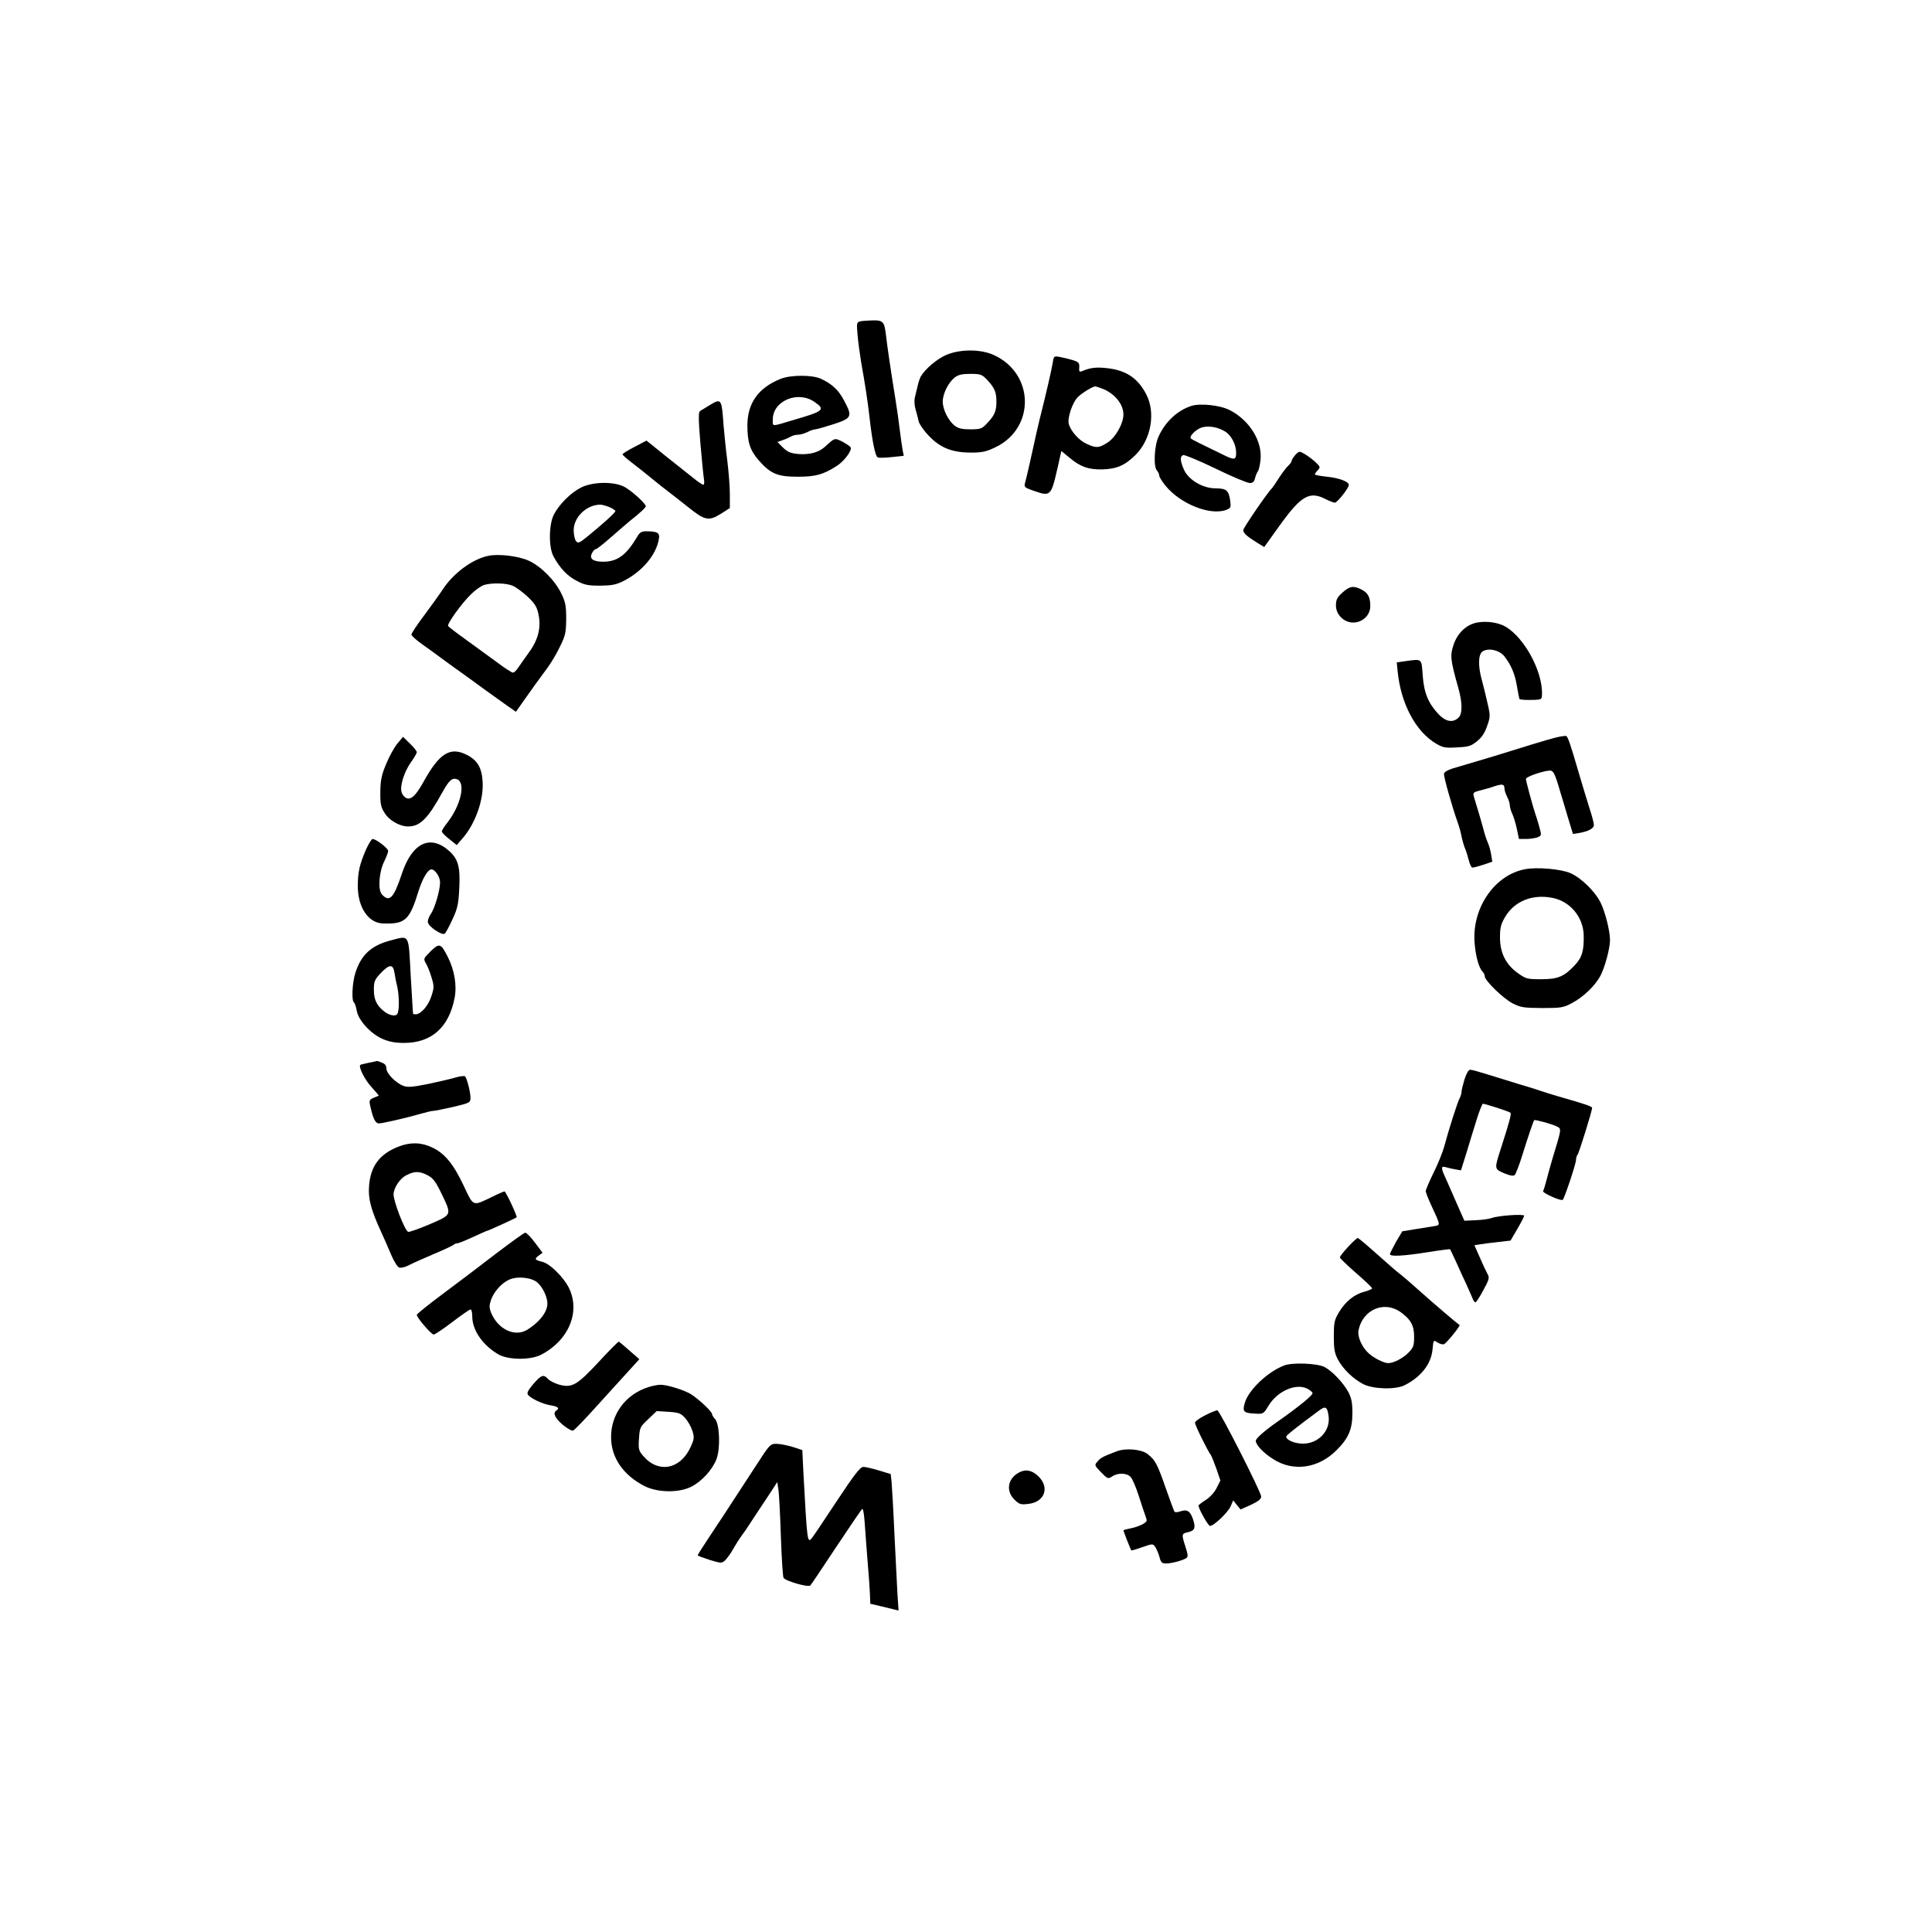 <?xml version="1.0" encoding="UTF-8"?>
<svg xmlns="http://www.w3.org/2000/svg" xmlns:xlink="http://www.w3.org/1999/xlink" width="296px" height="296px" viewBox="0 0 296 296" version="1.1">
<g id="surface1">
<path style=" stroke:none;fill-rule:nonzero;fill:rgb(0%,0%,0%);fill-opacity:1;" d="M 131.719 49.25 C 131.254 49.387 131.227 49.578 131.391 51.336 C 131.473 52.43 131.746 54.293 131.938 55.5 C 132.516 58.734 132.953 61.531 133.227 63.996 C 133.637 67.668 134.105 69.945 134.488 70.082 C 134.68 70.164 135.668 70.137 136.652 70.027 L 138.461 69.836 L 138.297 68.984 C 138.215 68.492 137.996 67.121 137.859 65.914 C 137.723 64.707 137.422 62.598 137.203 61.254 C 136.379 56.129 135.969 53.254 135.777 51.664 C 135.504 49.25 135.363 49.059 133.664 49.086 C 132.871 49.113 132.02 49.168 131.719 49.25 Z M 131.719 49.25 "/>
<path style=" stroke:none;fill-rule:nonzero;fill:rgb(0%,0%,0%);fill-opacity:1;" d="M 145.039 54.348 C 143.613 54.926 141.695 56.57 141.066 57.691 C 140.902 57.992 140.684 58.68 140.574 59.199 C 140.438 59.723 140.27 60.516 140.16 60.926 C 140.051 61.363 140.105 62.16 140.27 62.707 C 140.438 63.285 140.656 64.078 140.738 64.516 C 140.82 64.93 141.504 65.941 142.273 66.738 C 144.027 68.602 145.863 69.34 148.766 69.34 C 150.52 69.34 151.098 69.203 152.578 68.492 C 158.633 65.531 158.469 57.227 152.277 54.402 C 150.273 53.473 147.18 53.473 145.039 54.348 Z M 151.207 58.16 C 152.387 59.418 152.66 60.078 152.66 61.531 C 152.66 62.98 152.387 63.641 151.207 64.875 C 150.438 65.695 150.219 65.777 148.656 65.777 C 147.371 65.777 146.82 65.641 146.246 65.203 C 145.285 64.434 144.438 62.734 144.438 61.531 C 144.438 60.324 145.285 58.625 146.246 57.855 C 146.82 57.418 147.371 57.281 148.656 57.281 C 150.219 57.281 150.438 57.363 151.207 58.16 Z M 151.207 58.16 "/>
<path style=" stroke:none;fill-rule:nonzero;fill:rgb(0%,0%,0%);fill-opacity:1;" d="M 161.293 55.555 C 161.102 56.707 160.25 60.379 159.648 62.762 C 159.238 64.352 158.523 67.449 157.73 71.121 C 157.457 72.328 157.152 73.617 157.043 74 C 156.879 74.602 156.988 74.711 158.25 75.152 C 160.965 76.109 161.02 76.082 162.031 71.672 L 162.609 69.094 L 163.867 70.137 C 165.566 71.535 166.719 71.945 168.828 71.918 C 171.078 71.863 172.363 71.312 174.008 69.668 C 176.367 67.285 177.078 63.23 175.625 60.434 C 174.367 57.992 172.613 56.789 169.844 56.434 C 168.062 56.211 167.129 56.293 165.762 56.871 C 165.375 57.008 165.293 56.926 165.348 56.293 C 165.402 55.637 165.266 55.473 164.445 55.199 C 163.922 55.035 163.02 54.816 162.473 54.707 C 161.457 54.512 161.457 54.539 161.293 55.555 Z M 169.051 59.609 C 170.859 60.379 172.117 61.969 172.117 63.504 C 172.117 64.902 170.887 67.066 169.68 67.805 C 168.363 68.656 167.953 68.684 166.473 67.996 C 165.32 67.477 164.117 66.133 163.758 65.012 C 163.484 64.078 164.309 61.613 165.184 60.789 C 165.926 60.105 167.379 59.227 167.816 59.199 C 167.926 59.199 168.473 59.391 169.051 59.609 Z M 169.051 59.609 "/>
<path style=" stroke:none;fill-rule:nonzero;fill:rgb(0%,0%,0%);fill-opacity:1;" d="M 119.578 58.051 C 116.18 59.418 114.508 61.777 114.508 65.176 C 114.508 67.777 114.918 69.012 116.262 70.547 C 118.07 72.602 119.141 73.039 122.238 73.039 C 124.977 73.039 126.156 72.711 128.266 71.34 C 129.363 70.629 130.598 68.957 130.32 68.52 C 130.238 68.383 129.664 67.996 129.062 67.668 C 127.855 67.066 127.91 67.066 126.402 68.438 C 125.445 69.312 124.047 69.695 122.32 69.559 C 121.113 69.449 120.676 69.258 119.961 68.574 L 119.113 67.723 L 119.934 67.422 C 120.375 67.285 120.949 67.012 121.195 66.875 C 121.469 66.711 121.965 66.602 122.293 66.602 C 122.648 66.602 123.277 66.406 123.719 66.188 C 124.129 65.969 124.703 65.777 124.949 65.777 C 125.195 65.75 126.43 65.395 127.719 64.984 C 130.516 64.078 130.625 63.805 129.336 61.395 C 128.457 59.723 127.5 58.844 125.746 58.02 C 124.43 57.418 121.141 57.418 119.578 58.051 Z M 124.758 61.559 C 126.512 62.762 126.266 62.98 121.551 64.352 C 118.07 65.395 118.398 65.395 118.398 64.27 C 118.398 61.422 122.211 59.805 124.758 61.559 Z M 124.758 61.559 "/>
<path style=" stroke:none;fill-rule:nonzero;fill:rgb(0%,0%,0%);fill-opacity:1;" d="M 108.672 62.105 C 108.066 62.488 107.438 62.871 107.246 62.98 C 107 63.148 107 64.215 107.301 67.832 C 107.52 70.41 107.766 72.902 107.848 73.371 C 107.93 73.863 107.902 74.273 107.766 74.273 C 107.629 74.273 107 73.863 106.395 73.371 C 105.793 72.902 103.875 71.367 102.148 70 L 99.051 67.504 L 97.215 68.465 C 96.199 68.984 95.379 69.504 95.379 69.613 C 95.379 69.723 96.09 70.355 96.969 71.012 C 97.816 71.672 99.215 72.766 100.035 73.453 C 100.859 74.137 101.875 74.934 102.285 75.234 C 102.668 75.535 104.066 76.605 105.328 77.617 C 108.012 79.781 108.562 79.895 110.535 78.66 L 111.82 77.836 L 111.82 75.781 C 111.82 74.684 111.656 72.355 111.438 70.656 C 111.219 68.957 110.973 66.52 110.863 65.23 C 110.562 61.008 110.535 60.98 108.672 62.105 Z M 108.672 62.105 "/>
<path style=" stroke:none;fill-rule:nonzero;fill:rgb(0%,0%,0%);fill-opacity:1;" d="M 182.535 62.188 C 180.395 62.871 178.531 64.625 177.52 66.848 C 176.832 68.301 176.695 71.562 177.27 72.109 C 177.438 72.301 177.602 72.656 177.602 72.848 C 177.602 73.066 178.039 73.781 178.559 74.41 C 180.863 77.234 185.438 79.043 187.906 78.109 C 188.562 77.836 188.617 77.727 188.48 76.715 C 188.262 75.152 187.906 74.82 186.262 74.82 C 184.289 74.82 182.148 73.562 181.41 72 C 180.809 70.629 180.75 69.918 181.273 69.723 C 181.465 69.641 183.711 70.574 186.207 71.781 C 188.727 73.012 191.086 74 191.469 74 C 191.961 74 192.152 73.809 192.289 73.234 C 192.398 72.82 192.594 72.355 192.73 72.191 C 192.867 72 193.031 71.258 193.113 70.547 C 193.469 67.668 191.469 64.406 188.426 62.844 C 186.973 62.078 183.875 61.75 182.535 62.188 Z M 187.688 66.105 C 188.645 66.684 189.387 68.105 189.387 69.367 C 189.387 70.41 189.137 70.492 187.852 69.891 C 184.148 68.105 182.645 67.367 182.449 67.176 C 182.148 66.875 183.219 65.777 184.094 65.504 C 185.109 65.176 186.59 65.422 187.688 66.105 Z M 187.688 66.105 "/>
<path style=" stroke:none;fill-rule:nonzero;fill:rgb(0%,0%,0%);fill-opacity:1;" d="M 198.457 69.695 C 198.156 70.055 197.883 70.465 197.883 70.629 C 197.883 70.766 197.637 71.121 197.332 71.395 C 197.031 71.672 196.402 72.52 195.906 73.289 C 195.414 74.055 194.949 74.738 194.867 74.82 C 194.348 75.234 190.48 80.879 190.48 81.207 C 190.48 81.676 191.031 82.168 192.562 83.125 L 193.688 83.812 L 195.852 80.797 C 199.309 75.945 200.594 75.18 203.09 76.465 C 203.691 76.77 204.32 77.016 204.516 77.016 C 204.898 76.988 206.652 74.766 206.652 74.301 C 206.652 73.781 205.172 73.234 203.309 73.039 C 202.266 72.93 201.445 72.766 201.445 72.684 C 201.445 72.602 201.637 72.301 201.883 72.055 C 202.32 71.59 202.293 71.508 201.527 70.793 C 201.062 70.355 200.32 69.809 199.883 69.559 C 199.086 69.094 199.031 69.094 198.457 69.695 Z M 198.457 69.695 "/>
<path style=" stroke:none;fill-rule:nonzero;fill:rgb(0%,0%,0%);fill-opacity:1;" d="M 88.992 74.711 C 87.43 75.508 85.703 77.234 84.879 78.797 C 84.086 80.277 84.031 83.812 84.797 85.238 C 85.758 87.02 86.938 88.277 88.363 88.992 C 89.539 89.621 90.09 89.73 91.953 89.73 C 93.789 89.703 94.391 89.594 95.625 88.965 C 98.422 87.512 100.531 85.02 100.941 82.605 C 101.133 81.648 100.75 81.398 98.996 81.398 C 98.281 81.398 98.008 81.562 97.598 82.277 C 95.953 85.047 94.582 86.059 92.418 86.059 C 90.828 86.059 90.227 85.594 90.719 84.715 C 90.883 84.387 91.129 84.141 91.266 84.141 C 91.43 84.141 92.5 83.293 93.652 82.277 C 94.828 81.234 96.09 80.168 96.445 79.863 C 98.145 78.523 98.941 77.754 98.941 77.562 C 98.941 77.125 96.555 74.988 95.516 74.52 C 93.816 73.727 90.691 73.836 88.992 74.711 Z M 93.32 77.672 C 93.844 77.891 94.281 78.191 94.281 78.305 C 94.281 78.551 92.227 80.387 89.867 82.305 C 88.746 83.207 88.555 83.266 88.25 82.906 C 88.059 82.66 87.895 81.922 87.895 81.234 C 87.895 79.262 89.812 77.371 91.898 77.316 C 92.172 77.289 92.801 77.48 93.32 77.672 Z M 93.32 77.672 "/>
<path style=" stroke:none;fill-rule:nonzero;fill:rgb(0%,0%,0%);fill-opacity:1;" d="M 74.82 85.156 C 72.41 85.648 69.531 87.758 67.887 90.227 C 67.367 91.02 66.051 92.855 64.984 94.281 C 63.914 95.707 63.035 97.023 63.035 97.215 C 63.035 97.406 63.75 98.035 64.625 98.668 C 65.477 99.27 66.93 100.312 67.832 100.996 C 68.738 101.652 70.273 102.777 71.258 103.465 C 72.246 104.176 73.781 105.301 74.684 105.957 C 75.59 106.613 76.934 107.574 77.672 108.094 L 79.043 109.055 L 79.949 107.766 C 81.535 105.492 82.797 103.766 83.84 102.367 C 84.414 101.598 85.293 100.121 85.785 99.078 C 86.637 97.379 86.719 96.914 86.746 94.828 C 86.746 92.855 86.637 92.254 86.031 90.992 C 85.047 88.938 82.906 86.773 80.988 85.895 C 79.398 85.184 76.41 84.824 74.82 85.156 Z M 78.523 89.73 C 79.043 89.949 80.086 90.719 80.824 91.402 C 81.922 92.445 82.25 92.938 82.496 94.09 C 82.934 96.117 82.469 98.008 81.043 99.953 C 80.414 100.832 79.672 101.875 79.398 102.285 C 79.125 102.723 78.77 103.051 78.578 103.051 C 78.414 103.051 77.289 102.34 76.137 101.461 C 74.961 100.613 72.82 99.051 71.395 98.008 C 69.945 96.969 68.711 96.035 68.656 95.898 C 68.465 95.598 70.738 92.418 72.164 91.047 C 72.82 90.391 73.727 89.758 74.164 89.621 C 75.426 89.266 77.48 89.32 78.523 89.73 Z M 78.523 89.73 "/>
<path style=" stroke:none;fill-rule:nonzero;fill:rgb(0%,0%,0%);fill-opacity:1;" d="M 205.664 90.801 C 204.844 91.539 204.68 91.898 204.68 92.773 C 204.68 94.172 205.91 95.379 207.309 95.379 C 208.762 95.379 209.941 94.254 209.941 92.855 C 209.941 91.484 209.586 90.828 208.57 90.309 C 207.391 89.703 206.762 89.785 205.664 90.801 Z M 205.664 90.801 "/>
<path style=" stroke:none;fill-rule:nonzero;fill:rgb(0%,0%,0%);fill-opacity:1;" d="M 226.305 95.379 C 224.688 95.68 223.316 96.969 222.711 98.75 C 222.137 100.422 222.219 101.105 223.398 105.301 C 224.082 107.656 224.082 109.41 223.426 109.984 C 222.547 110.781 221.48 110.562 220.383 109.41 C 218.82 107.738 218.164 106.148 217.973 103.492 C 217.777 100.832 217.918 100.941 215.312 101.297 L 213.996 101.488 L 214.133 102.887 C 214.629 107.793 216.875 112.07 220.027 113.934 C 221.039 114.535 221.426 114.617 223.207 114.508 C 224.988 114.426 225.371 114.316 226.277 113.578 C 227.016 113 227.48 112.289 227.836 111.246 C 228.332 109.82 228.359 109.684 227.895 107.711 C 227.645 106.586 227.262 105.023 227.043 104.23 C 226.441 102.121 226.469 100.312 227.098 99.844 C 227.922 99.215 229.676 99.57 230.441 100.504 C 231.512 101.848 232.113 103.27 232.414 105.164 C 232.578 106.176 232.77 107.055 232.797 107.109 C 232.938 107.219 234.004 107.273 235.238 107.219 C 236.223 107.164 236.25 107.137 236.25 106.121 C 236.223 102.695 233.594 97.844 230.797 96.09 C 229.676 95.379 227.836 95.105 226.305 95.379 Z M 226.305 95.379 "/>
<path style=" stroke:none;fill-rule:nonzero;fill:rgb(0%,0%,0%);fill-opacity:1;" d="M 238.582 112.945 C 237.98 113.082 236.25 113.578 234.746 114.043 C 233.238 114.508 230.66 115.305 228.988 115.824 C 227.344 116.316 224.934 117.031 223.645 117.414 C 222 117.852 221.289 118.207 221.234 118.535 C 221.148 118.922 222.438 123.496 223.398 126.211 C 223.562 126.648 223.809 127.527 223.918 128.156 C 224.055 128.762 224.273 129.555 224.438 129.938 C 224.605 130.293 224.852 131.117 225.016 131.746 C 225.18 132.406 225.426 132.926 225.59 132.926 C 225.754 132.926 226.496 132.734 227.262 132.488 L 228.633 132.02 L 228.469 130.98 C 228.387 130.406 228.141 129.527 227.922 129.035 C 227.699 128.539 227.398 127.582 227.234 126.895 C 226.934 125.773 226.633 124.758 225.891 122.32 C 225.617 121.441 225.617 121.414 226.742 121.113 C 227.371 120.949 228.387 120.676 228.988 120.457 C 230.195 120.07 230.496 120.125 230.496 120.812 C 230.496 121.059 230.688 121.633 230.906 122.074 C 231.125 122.484 231.32 123.086 231.32 123.387 C 231.32 123.664 231.484 124.238 231.676 124.648 C 231.895 125.059 232.195 126.102 232.387 126.949 L 232.715 128.539 L 233.785 128.539 C 234.359 128.539 235.156 128.43 235.539 128.293 C 236.195 128.02 236.195 127.992 235.84 126.703 C 235.648 125.992 235.348 125.004 235.184 124.566 C 234.773 123.305 233.785 119.66 233.785 119.332 C 233.785 119.031 236.086 118.207 237.293 118.07 C 237.98 117.988 238.172 118.316 239.074 121.414 C 239.32 122.238 239.871 124.02 240.254 125.363 L 240.992 127.773 L 241.844 127.637 C 243.352 127.391 244.199 126.922 244.199 126.402 C 244.199 126.102 243.898 124.949 243.516 123.801 C 243.16 122.676 242.418 120.234 241.871 118.371 C 240.555 113.852 240.199 112.809 239.926 112.754 C 239.789 112.727 239.184 112.809 238.582 112.945 Z M 238.582 112.945 "/>
<path style=" stroke:none;fill-rule:nonzero;fill:rgb(0%,0%,0%);fill-opacity:1;" d="M 60.871 113.934 C 60.406 114.508 59.637 115.879 59.172 117.031 C 58.461 118.703 58.297 119.496 58.27 121.277 C 58.242 123.141 58.352 123.637 58.898 124.512 C 59.609 125.691 61.227 126.621 62.543 126.621 C 64.352 126.621 65.559 125.418 67.777 121.387 C 68.793 119.551 69.285 119.113 70.027 119.387 C 71.395 119.934 70.602 123.414 68.492 126.102 C 68.051 126.648 67.695 127.227 67.695 127.391 C 67.695 127.555 68.219 128.074 68.848 128.566 L 69.973 129.473 L 70.902 128.402 C 72.82 126.184 74.109 122.566 73.945 119.824 C 73.836 117.633 73.148 116.48 71.535 115.66 C 68.957 114.344 67.312 115.387 64.848 119.852 C 63.668 121.965 62.926 122.621 62.188 122.238 C 61.914 122.074 61.613 121.715 61.531 121.387 C 61.227 120.484 61.914 118.262 62.926 116.836 C 63.449 116.125 63.859 115.387 63.859 115.25 C 63.859 115.082 63.395 114.48 62.789 113.906 L 61.75 112.891 Z M 60.871 113.934 "/>
<path style=" stroke:none;fill-rule:nonzero;fill:rgb(0%,0%,0%);fill-opacity:1;" d="M 56.102 130.102 C 55.09 132.406 54.816 133.637 54.816 135.805 C 54.844 139.012 56.406 141.367 58.598 141.477 C 62.078 141.613 62.734 141.039 64.133 136.488 C 64.734 134.57 65.559 133.199 66.105 133.199 C 66.656 133.199 67.422 134.352 67.422 135.172 C 67.422 136.406 66.602 139.23 65.969 140.078 C 65.695 140.492 65.504 141.039 65.559 141.312 C 65.668 141.996 67.75 143.367 68.137 143.039 C 68.301 142.902 68.848 141.914 69.312 140.875 C 70.082 139.23 70.246 138.516 70.355 136.27 C 70.547 132.871 70.219 131.637 68.82 130.379 C 65.914 127.773 63.121 129.145 61.559 133.887 C 60.324 137.613 59.664 138.297 58.516 137.035 C 57.855 136.324 58.078 133.5 58.898 131.91 C 59.199 131.281 59.473 130.57 59.473 130.379 C 59.473 129.965 57.609 128.539 57.09 128.539 C 56.926 128.539 56.488 129.254 56.102 130.102 Z M 56.102 130.102 "/>
<path style=" stroke:none;fill-rule:nonzero;fill:rgb(0%,0%,0%);fill-opacity:1;" d="M 233.648 133.172 C 228.988 134.051 225.508 139.094 225.918 144.438 C 226.082 146.52 226.578 148.301 227.152 148.879 C 227.344 149.07 227.48 149.371 227.48 149.59 C 227.48 150.219 230.25 152.934 231.703 153.699 C 232.992 154.359 233.375 154.414 236.25 154.441 C 239.184 154.441 239.512 154.387 240.855 153.672 C 242.609 152.742 244.391 151.016 245.215 149.48 C 245.898 148.137 246.668 145.285 246.668 144.027 C 246.668 142.602 245.898 139.559 245.16 138.16 C 244.309 136.516 242.199 134.461 240.609 133.777 C 239.211 133.145 235.457 132.816 233.648 133.172 Z M 237.84 137.559 C 240.555 138.078 242.555 140.492 242.637 143.258 C 242.691 145.672 242.391 146.711 241.211 147.945 C 239.594 149.645 238.664 150.027 236.086 150.027 C 233.977 150.027 233.785 149.973 232.523 149.07 C 230.688 147.754 229.812 145.973 229.812 143.613 C 229.812 142.164 229.949 141.586 230.578 140.52 C 232.004 138.078 234.746 136.953 237.84 137.559 Z M 237.84 137.559 "/>
<path style=" stroke:none;fill-rule:nonzero;fill:rgb(0%,0%,0%);fill-opacity:1;" d="M 59.75 144.109 C 56.871 144.875 55.336 146.301 54.457 149.016 C 53.965 150.52 53.828 153.344 54.238 153.59 C 54.348 153.672 54.539 154.223 54.648 154.797 C 54.871 156.277 56.734 158.332 58.57 159.156 C 59.637 159.621 60.543 159.785 61.914 159.785 C 66.078 159.785 68.766 157.43 69.641 152.934 C 70.027 150.988 69.641 148.656 68.602 146.602 C 67.559 144.52 67.312 144.438 65.969 145.754 C 64.848 146.875 64.848 146.902 65.285 147.645 C 65.531 148.082 65.914 149.043 66.133 149.809 C 66.52 151.098 66.52 151.344 66.078 152.66 C 65.613 154.086 64.488 155.398 63.695 155.398 C 63.477 155.398 63.285 155.371 63.285 155.316 C 63.258 155.289 63.121 152.66 62.926 149.508 C 62.57 142.902 62.816 143.312 59.75 144.109 Z M 60.434 149.016 C 60.516 149.59 60.707 150.578 60.871 151.207 C 61.172 152.605 61.199 154.852 60.871 155.344 C 60.598 155.785 59.582 155.562 58.789 154.906 C 57.691 154.004 57.281 153.125 57.281 151.645 C 57.281 150.355 57.391 150.109 58.324 149.098 C 59.664 147.699 60.215 147.672 60.434 149.016 Z M 60.434 149.016 "/>
<path style=" stroke:none;fill-rule:nonzero;fill:rgb(0%,0%,0%);fill-opacity:1;" d="M 56.488 162.828 C 55.828 162.965 55.254 163.102 55.199 163.156 C 54.898 163.457 55.91 165.484 56.926 166.555 C 57.555 167.266 58.078 167.844 58.02 167.871 C 57.992 167.871 57.637 168.035 57.227 168.199 C 56.57 168.5 56.516 168.582 56.762 169.598 C 57.172 171.434 57.527 172.117 58.051 172.117 C 58.598 172.117 62.406 171.242 64.57 170.609 C 65.34 170.391 66.133 170.199 66.352 170.199 C 66.574 170.199 67.941 169.926 69.395 169.598 C 72.027 168.965 72.082 168.938 72.082 168.172 C 72.082 167.352 71.562 165.266 71.258 164.91 C 71.176 164.801 70.465 164.883 69.723 165.102 C 68.984 165.32 67.094 165.762 65.504 166.09 C 63.176 166.555 62.461 166.609 61.805 166.363 C 60.625 165.926 59.199 164.445 59.199 163.703 C 59.199 163.266 58.98 162.965 58.488 162.801 C 58.105 162.637 57.773 162.527 57.746 162.555 C 57.719 162.582 57.145 162.691 56.488 162.828 Z M 56.488 162.828 "/>
<path style=" stroke:none;fill-rule:nonzero;fill:rgb(0%,0%,0%);fill-opacity:1;" d="M 224.383 165.348 C 224.137 166.172 223.918 167.02 223.918 167.293 C 223.918 167.543 223.781 167.953 223.645 168.227 C 223.344 168.719 221.945 173.105 221.262 175.68 C 221.039 176.504 220.328 178.285 219.645 179.656 C 218.984 181 218.438 182.285 218.438 182.48 C 218.438 182.699 218.82 183.684 219.285 184.672 C 220.766 187.852 220.738 187.688 219.59 187.879 C 219.039 187.961 217.723 188.18 216.711 188.344 L 214.848 188.645 L 213.887 190.262 C 213.395 191.168 212.957 191.988 212.957 192.152 C 212.957 192.535 214.957 192.453 218.711 191.852 C 220.574 191.551 222.137 191.359 222.164 191.387 C 222.191 191.414 222.602 192.289 223.098 193.359 C 223.562 194.402 224.246 195.906 224.633 196.703 C 224.988 197.496 225.398 198.43 225.562 198.812 C 225.699 199.223 225.918 199.527 226.055 199.527 C 226.164 199.527 226.715 198.703 227.262 197.664 C 228.113 196.129 228.223 195.742 227.949 195.277 C 227.781 194.977 227.234 193.852 226.77 192.758 L 225.891 190.781 L 226.742 190.645 C 227.234 190.562 228.469 190.398 229.535 190.289 L 231.43 190.07 L 232.469 188.289 C 233.047 187.301 233.512 186.398 233.512 186.262 C 233.512 185.961 229.508 186.234 228.523 186.617 C 228.141 186.754 227.043 186.918 226.082 186.945 L 224.355 187.027 L 223.207 184.426 C 222.602 183 221.809 181.273 221.508 180.559 C 220.738 178.914 220.738 178.586 221.535 178.832 C 221.863 178.941 222.52 179.078 222.988 179.164 L 223.836 179.301 L 224.688 176.586 C 225.125 175.105 225.836 172.832 226.25 171.488 C 226.66 170.172 227.098 169.105 227.18 169.105 C 227.562 169.105 231.18 170.281 231.402 170.473 C 231.594 170.637 231.32 171.68 229.949 175.957 C 228.934 179.105 228.934 179.078 230.414 179.738 C 231.32 180.121 231.84 180.203 232.059 180.039 C 232.223 179.875 232.77 178.504 233.238 176.969 C 234.031 174.395 234.91 171.816 235.047 171.625 C 235.129 171.488 237.73 172.199 238.473 172.559 C 239.266 172.969 239.293 172.777 237.867 177.465 C 237.566 178.504 237.129 180.012 236.938 180.809 C 236.746 181.574 236.5 182.34 236.418 182.48 C 236.25 182.754 239.184 184.066 239.43 183.82 C 239.707 183.547 241.461 178.285 241.461 177.711 C 241.461 177.406 241.57 177.051 241.707 176.887 C 241.926 176.641 243.926 170.199 243.926 169.734 C 243.926 169.516 242.801 169.133 238.855 168.008 C 237.812 167.707 236.582 167.32 236.113 167.156 C 235.676 166.992 234.113 166.5 232.688 166.09 C 231.266 165.648 229.098 164.992 227.895 164.609 C 226.688 164.227 225.508 163.895 225.262 163.895 C 224.988 163.895 224.688 164.418 224.383 165.348 Z M 224.383 165.348 "/>
<path style=" stroke:none;fill-rule:nonzero;fill:rgb(0%,0%,0%);fill-opacity:1;" d="M 61.035 175.68 C 58.16 176.805 56.762 178.668 56.543 181.711 C 56.379 183.629 56.844 185.355 58.352 188.645 C 58.789 189.578 59.473 191.168 59.914 192.207 C 60.352 193.25 60.898 194.125 61.172 194.207 C 61.449 194.293 62.133 194.125 62.68 193.824 C 63.258 193.523 64.957 192.758 66.465 192.125 C 67.969 191.496 69.312 190.863 69.477 190.727 C 69.613 190.59 69.891 190.48 70.082 190.48 C 70.273 190.48 71.34 190.043 72.465 189.523 C 73.59 189 74.574 188.562 74.656 188.562 C 74.82 188.562 78.988 186.645 79.152 186.508 C 79.289 186.371 77.508 182.535 77.289 182.535 C 77.207 182.535 76.355 182.891 75.426 183.355 C 72.355 184.836 72.574 184.918 71.039 181.656 C 69.477 178.34 68.105 176.668 66.188 175.793 C 64.516 174.996 62.844 174.969 61.035 175.68 Z M 65.477 180.039 C 66.324 180.477 66.711 180.973 67.531 182.645 C 69.258 186.234 69.34 186.043 65.805 187.578 C 64.133 188.289 62.652 188.809 62.516 188.727 C 61.941 188.371 60.297 184.066 60.297 182.973 C 60.324 181.984 61.281 180.531 62.242 180.066 C 63.504 179.41 64.215 179.41 65.477 180.039 Z M 65.477 180.039 "/>
<path style=" stroke:none;fill-rule:nonzero;fill:rgb(0%,0%,0%);fill-opacity:1;" d="M 76.055 192.016 C 73.809 193.742 70.137 196.539 67.914 198.184 C 65.668 199.855 63.859 201.309 63.859 201.445 C 63.859 201.883 66.078 204.461 66.438 204.461 C 66.656 204.461 67.941 203.582 69.312 202.539 C 70.711 201.473 71.945 200.621 72.082 200.621 C 72.246 200.621 72.355 201.117 72.355 201.691 C 72.355 203.773 73.918 206.051 76.301 207.473 C 77.809 208.379 81.262 208.406 82.906 207.555 C 87.211 205.309 88.992 200.867 87.102 197.195 C 86.25 195.578 84.223 193.605 83.125 193.332 C 81.922 193.031 81.84 192.895 82.496 192.398 L 83.125 191.934 L 81.949 190.371 C 81.316 189.523 80.66 188.836 80.469 188.863 C 80.305 188.863 78.332 190.289 76.055 192.016 Z M 82.387 196.539 C 83.18 197.277 83.867 198.73 83.867 199.719 C 83.867 201.008 82.66 202.566 80.797 203.719 C 78.906 204.898 76.328 203.691 75.262 201.172 C 74.934 200.348 74.934 200.047 75.234 199.141 C 75.672 197.91 76.824 196.594 77.973 196.074 C 79.234 195.469 81.508 195.715 82.387 196.539 Z M 82.387 196.539 "/>
<path style=" stroke:none;fill-rule:nonzero;fill:rgb(0%,0%,0%);fill-opacity:1;" d="M 206.543 191.031 C 205.855 191.77 205.281 192.48 205.281 192.648 C 205.281 192.785 206.406 193.852 207.75 195.031 C 209.117 196.211 210.215 197.25 210.215 197.387 C 210.215 197.496 209.668 197.746 209.008 197.91 C 207.5 198.293 206.105 199.418 205.117 201.09 C 204.434 202.238 204.352 202.68 204.352 204.734 C 204.352 206.625 204.461 207.281 204.953 208.242 C 205.746 209.75 207.336 211.285 208.898 212.078 C 210.461 212.848 213.859 212.93 215.23 212.215 C 217.75 210.926 219.285 208.953 219.48 206.707 C 219.617 205.281 219.617 205.254 220.246 205.691 C 220.602 205.91 221.039 206.02 221.234 205.938 C 221.617 205.801 223.781 203.117 223.617 203.008 C 223.234 202.762 219.535 199.609 217.613 197.883 C 216.328 196.73 214.957 195.551 214.574 195.25 C 214.16 194.977 212.57 193.578 211.008 192.18 C 209.477 190.809 208.105 189.66 208.023 189.66 C 207.914 189.66 207.254 190.262 206.543 191.031 Z M 214.52 200.98 C 216.137 202.129 216.656 203.062 216.656 204.789 C 216.656 206.133 216.547 206.461 215.832 207.199 C 214.984 208.078 213.531 208.844 212.68 208.844 C 212.051 208.844 210.488 208.078 209.723 207.363 C 208.68 206.461 207.941 204.789 208.133 203.828 C 208.762 200.676 211.996 199.25 214.52 200.98 Z M 214.52 200.98 "/>
<path style=" stroke:none;fill-rule:nonzero;fill:rgb(0%,0%,0%);fill-opacity:1;" d="M 91.707 208.68 C 88.391 212.242 87.621 212.68 85.648 212.133 C 84.992 211.941 84.223 211.559 83.977 211.285 C 83.293 210.516 82.934 210.625 81.703 212.051 C 80.852 213.066 80.688 213.422 80.906 213.723 C 81.398 214.297 83.152 215.121 84.387 215.312 C 85.484 215.477 85.785 215.777 85.238 216.105 C 84.66 216.465 85.02 217.258 86.195 218.273 C 86.883 218.848 87.621 219.258 87.812 219.176 C 88.004 219.094 89.648 217.422 91.43 215.422 C 93.238 213.449 95.434 211.008 96.309 210.051 L 97.953 208.242 L 96.445 206.926 C 95.625 206.188 94.883 205.582 94.801 205.555 C 94.691 205.555 93.293 206.953 91.707 208.68 Z M 91.707 208.68 "/>
<path style=" stroke:none;fill-rule:nonzero;fill:rgb(0%,0%,0%);fill-opacity:1;" d="M 196.758 209.199 C 194.266 210.133 191.305 212.93 190.727 214.902 C 190.316 216.246 190.508 216.492 192.234 216.574 C 193.551 216.656 193.578 216.629 194.32 215.422 C 195.633 213.176 198.484 211.887 200.238 212.734 C 200.648 212.93 201.035 213.23 201.09 213.422 C 201.199 213.723 198.977 215.531 195.852 217.723 C 193.824 219.121 192.398 220.383 192.398 220.738 C 192.398 221.371 193.551 222.602 195.086 223.562 C 198.102 225.508 201.938 224.988 204.707 222.246 C 206.598 220.383 207.199 219.012 207.199 216.492 C 207.199 214.875 207.062 214.215 206.57 213.258 C 205.801 211.859 204.129 210.078 202.953 209.449 C 201.855 208.871 198.047 208.707 196.758 209.199 Z M 203.555 216.984 C 203.855 219.203 201.992 221.18 199.637 221.18 C 198.375 221.18 197.059 220.629 197.059 220.109 C 197.059 219.918 198.348 218.875 202.129 216.078 C 203.09 215.367 203.363 215.531 203.555 216.984 Z M 203.555 216.984 "/>
<path style=" stroke:none;fill-rule:nonzero;fill:rgb(0%,0%,0%);fill-opacity:1;" d="M 99.352 212.516 C 95.844 213.613 93.57 216.684 93.625 220.273 C 93.652 223.344 95.488 226 98.723 227.672 C 100.723 228.688 103.93 228.742 105.848 227.809 C 107.465 227.016 109.137 225.207 109.766 223.562 C 110.398 221.918 110.262 218.191 109.547 217.395 C 109.273 217.121 109.082 216.766 109.082 216.629 C 109.082 216.246 106.918 214.242 105.793 213.559 C 104.641 212.902 102.121 212.133 101.16 212.16 C 100.777 212.16 99.953 212.324 99.352 212.516 Z M 104.996 217.285 C 105.41 217.75 105.902 218.629 106.094 219.258 C 106.395 220.246 106.367 220.492 105.766 221.781 C 104.203 225.152 100.805 225.754 98.531 223.043 C 97.844 222.246 97.789 222 97.898 220.41 C 98.008 218.711 98.062 218.602 99.324 217.422 L 100.613 216.191 L 102.422 216.301 C 104.012 216.41 104.312 216.52 104.996 217.285 Z M 104.996 217.285 "/>
<path style=" stroke:none;fill-rule:nonzero;fill:rgb(0%,0%,0%);fill-opacity:1;" d="M 184.672 216.82 C 183.793 217.258 183.082 217.777 183.082 217.973 C 183.082 218.355 185.027 222.301 185.52 222.934 C 185.629 223.098 186.016 224.055 186.371 225.043 L 186.973 226.824 L 186.398 227.977 C 186.07 228.633 185.355 229.426 184.727 229.812 C 184.121 230.195 183.629 230.578 183.629 230.66 C 183.629 231.18 185.109 233.785 185.383 233.785 C 185.988 233.785 188.18 231.676 188.562 230.742 L 188.945 229.867 L 189.496 230.578 L 190.07 231.266 L 191.66 230.551 C 192.812 230.004 193.223 229.676 193.223 229.262 C 193.195 228.578 186.891 216.137 186.508 216.078 C 186.371 216.051 185.52 216.383 184.672 216.82 Z M 184.672 216.82 "/>
<path style=" stroke:none;fill-rule:nonzero;fill:rgb(0%,0%,0%);fill-opacity:1;" d="M 115.824 224.551 C 111.055 231.895 110.012 233.457 108.48 235.758 C 107.602 237.074 106.891 238.227 106.891 238.281 C 106.891 238.363 107.711 238.664 108.727 238.992 C 110.453 239.512 110.562 239.539 111.082 239.074 C 111.355 238.801 111.934 238.035 112.316 237.348 C 112.699 236.664 113.328 235.676 113.715 235.156 C 114.098 234.637 114.562 233.977 114.699 233.73 C 114.863 233.484 115.305 232.797 115.688 232.223 C 116.07 231.648 117.004 230.25 117.742 229.125 L 119.086 227.07 L 119.25 228.168 C 119.359 228.77 119.523 231.977 119.633 235.293 C 119.742 238.609 119.934 241.516 120.043 241.734 C 120.32 242.227 123.855 243.242 124.156 242.91 C 124.266 242.801 126.047 240.145 128.129 236.992 C 130.211 233.867 131.992 231.234 132.105 231.18 C 132.242 231.098 132.406 232.113 132.488 233.43 C 132.57 234.773 132.789 237.375 132.926 239.266 C 133.09 241.156 133.254 243.379 133.281 244.199 L 133.336 245.707 L 134.844 246.062 C 135.668 246.254 136.652 246.504 137.008 246.586 L 137.668 246.75 L 137.504 244.309 C 137.422 242.965 137.23 238.773 137.035 235.02 C 136.871 231.234 136.652 227.645 136.598 227.016 L 136.461 225.836 L 134.652 225.289 C 133.664 224.988 132.598 224.742 132.27 224.742 C 131.801 224.742 130.926 225.863 128.184 230.004 C 126.266 232.906 124.566 235.457 124.402 235.621 C 123.691 236.527 123.664 236.25 123.086 225.562 L 122.922 222.164 L 121.414 221.672 C 120.594 221.426 119.469 221.207 118.949 221.207 C 118.016 221.207 117.906 221.316 115.824 224.551 Z M 115.824 224.551 "/>
<path style=" stroke:none;fill-rule:nonzero;fill:rgb(0%,0%,0%);fill-opacity:1;" d="M 171.023 222.383 C 168.938 223.18 168.664 223.316 168.172 223.891 C 167.652 224.465 167.652 224.492 168.691 225.562 C 169.68 226.578 169.762 226.605 170.363 226.223 C 171.242 225.617 172.613 225.645 173.215 226.277 C 173.488 226.551 174.035 227.836 174.449 229.125 C 174.859 230.414 175.297 231.73 175.434 232.086 C 175.57 232.441 175.68 232.824 175.68 232.965 C 175.68 233.32 174.367 233.949 173.16 234.168 C 172.586 234.277 172.117 234.414 172.117 234.469 C 172.117 234.605 173.242 237.457 173.324 237.539 C 173.352 237.594 174.121 237.348 174.996 237.047 C 176.559 236.5 176.641 236.5 176.969 236.965 C 177.16 237.238 177.465 237.922 177.629 238.5 C 177.848 239.375 178.012 239.539 178.641 239.539 C 179.492 239.539 181.109 239.102 181.711 238.746 C 182.039 238.527 182.039 238.281 181.629 236.992 C 181 235.047 181.027 234.965 182.012 234.746 C 183.027 234.523 183.219 234.086 182.809 232.852 C 182.367 231.512 181.902 231.207 180.891 231.539 C 180.449 231.703 180.012 231.73 179.93 231.594 C 179.848 231.457 179.246 229.812 178.586 227.949 C 177.297 224.273 177.023 223.727 175.82 222.766 C 174.859 222.027 172.422 221.809 171.023 222.383 Z M 171.023 222.383 "/>
<path style=" stroke:none;fill-rule:nonzero;fill:rgb(0%,0%,0%);fill-opacity:1;" d="M 156.086 225.617 C 154.387 226.551 154.086 228.414 155.398 229.73 C 156.168 230.496 156.387 230.551 157.539 230.414 C 160.031 230.141 160.855 227.949 159.129 226.223 C 158.141 225.234 157.125 225.043 156.086 225.617 Z M 156.086 225.617 "/>
</g>
</svg>
